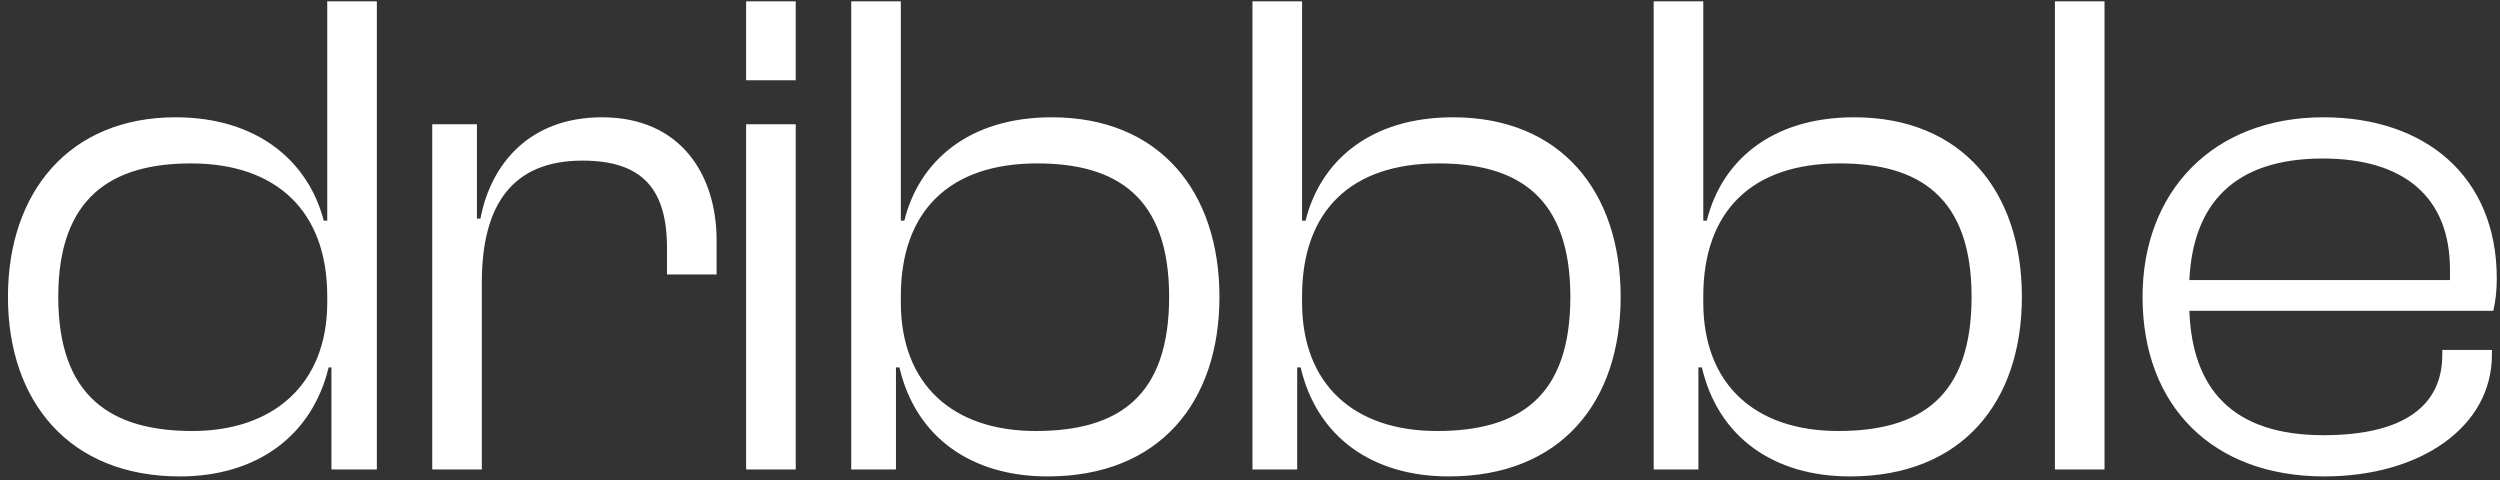 <svg width="229" height="44" viewBox="0 0 229 44" fill="none" xmlns="http://www.w3.org/2000/svg">
<rect x="0" y="0" width="229" height="44" fill="#333333" stroke="none"/>
<g style="mix-blend-mode:soft-light">
<path d="M16.472 43.64C23.448 43.64 28.568 39.992 30.104 33.656H30.36V43H34.52V0.12H29.976V20.216H29.656C28.248 14.776 23.576 10.744 16.088 10.744C6.36 10.744 0.728 17.592 0.728 27.192C0.728 36.792 6.36 43.64 16.472 43.64ZM5.336 27.192C5.336 18.04 10.264 14.968 17.496 14.968C25.304 14.968 29.976 19.32 29.976 27.128V27.704C29.976 35.192 25.048 39.48 17.624 39.48C10.2 39.48 5.336 36.344 5.336 27.192ZM44.136 43V25.848C44.136 18.744 46.953 14.712 53.352 14.712C58.856 14.712 61.096 17.336 61.096 22.712V25.144H65.641V22.008C65.641 16.12 62.441 10.744 55.145 10.744C48.553 10.744 44.968 14.968 44.008 20.024H43.688V11.384H39.593V43H44.136ZM72.889 7.352V0.12H68.345V7.352H72.889ZM72.889 43V11.384H68.345V43H72.889ZM82.069 43V33.656H82.388C83.861 39.992 88.916 43.64 95.957 43.64C106.261 43.64 111.701 36.792 111.701 27.192C111.701 17.592 106.261 10.744 96.341 10.744C88.725 10.744 84.18 14.776 82.837 20.216H82.516V0.12H77.972V43H82.069ZM82.516 27.704V27.128C82.516 19.32 86.996 14.968 94.996 14.968C102.293 14.968 107.093 18.04 107.093 27.192C107.093 36.344 102.421 39.48 94.868 39.48C87.252 39.48 82.516 35.192 82.516 27.704ZM118.821 43V33.656H119.141C120.613 39.992 125.669 43.64 132.709 43.64C143.013 43.64 148.453 36.792 148.453 27.192C148.453 17.592 143.013 10.744 133.093 10.744C125.477 10.744 120.933 14.776 119.589 20.216H119.269V0.12H114.725V43H118.821ZM119.269 27.704V27.128C119.269 19.32 123.749 14.968 131.749 14.968C139.045 14.968 143.845 18.04 143.845 27.192C143.845 36.344 139.173 39.48 131.621 39.48C124.005 39.48 119.269 35.192 119.269 27.704ZM155.573 43V33.656H155.893C157.365 39.992 162.421 43.64 169.461 43.64C179.765 43.64 185.205 36.792 185.205 27.192C185.205 17.592 179.765 10.744 169.845 10.744C162.229 10.744 157.685 14.776 156.341 20.216H156.021V0.12H151.477V43H155.573ZM156.021 27.704V27.128C156.021 19.32 160.501 14.968 168.501 14.968C175.797 14.968 180.597 18.04 180.597 27.192C180.597 36.344 175.925 39.48 168.373 39.48C160.757 39.48 156.021 35.192 156.021 27.704ZM192.774 43V0.12H188.23V43H192.774ZM212.898 43.64C221.73 43.64 228.258 39.096 228.258 32.504V32.056H223.714V32.504C223.714 37.112 220.258 39.864 212.834 39.864C204.45 39.864 200.802 35.576 200.546 28.472H228.386C228.578 27.64 228.706 26.68 228.706 25.528C228.706 16.12 222.114 10.744 212.834 10.744C202.658 10.744 196.258 17.592 196.258 27.192C196.258 37.24 202.722 43.64 212.898 43.64ZM212.77 14.52C220.194 14.52 224.418 18.04 224.418 24.696C224.418 25.016 224.418 25.336 224.418 25.656H200.546C200.866 18.744 204.578 14.52 212.77 14.52Z" fill="white"/>
</g>
</svg>
